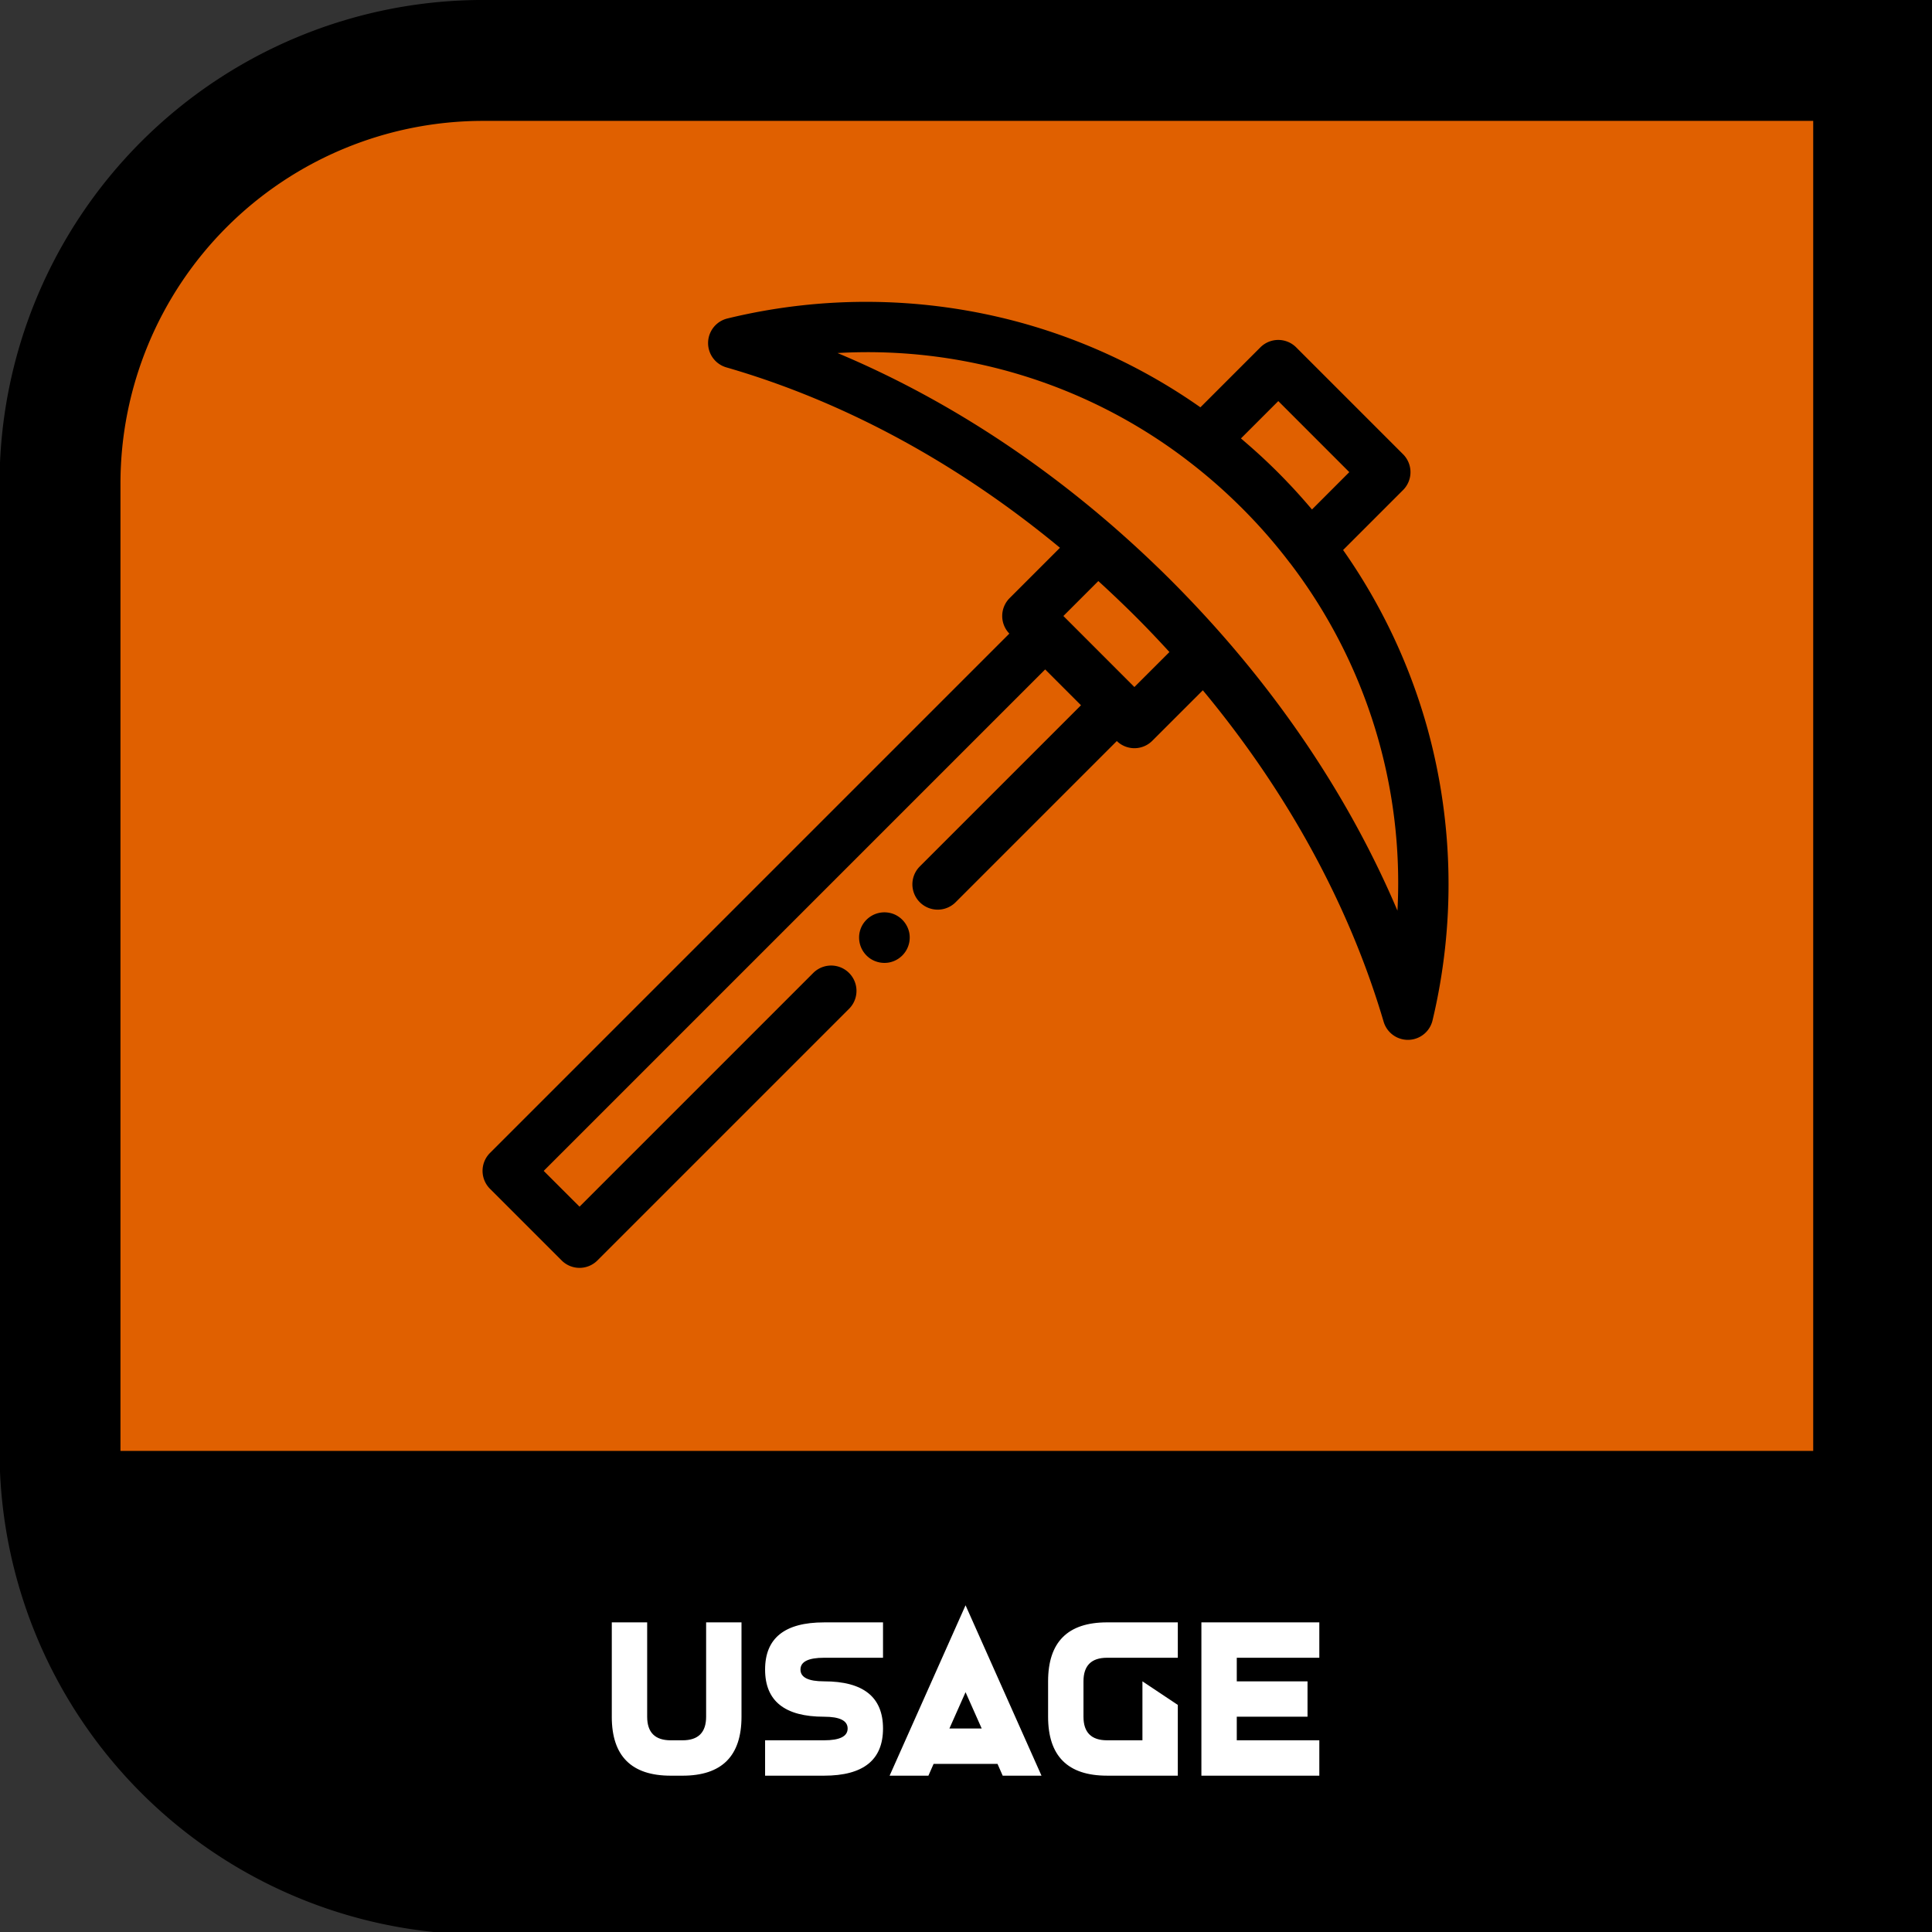 <svg width="2048" height="2048" viewBox="0 0 542 542" xmlns="http://www.w3.org/2000/svg"><rect x="0" y="0" width="542" height="542" fill="#333333" stroke="none"/><path fill-rule="evenodd" d="M512 0A512 512 0 0 0 0 512v1024a512 512 0 0 0 512 512h1536V0Z" style="font-variation-settings:normal;-inkscape-stroke:none" transform="translate(-.125 -.008) scale(.265)"/><path fill="#e06000" d="M512 128a384 384 0 0 0-384 384v1024h1792V128Z" color="#000" style="-inkscape-stroke:none;fill:#e06000;fill-opacity:1" transform="translate(-.125 -.008) scale(.265)"/><path d="M400.63 205a162.9 162.9 0 0 0-23.84-50.7l16.82-16.82a7.1 7.1 0 0 0 0-10.05l-29.98-29.98a7.1 7.1 0 0 0-10.05 0l-16.82 16.82a162.87 162.87 0 0 0-51.06-23.94 164.43 164.43 0 0 0-81.61-.99 7.1 7.1 0 0 0-.3 13.73c32.94 9.52 64.85 26.83 93.57 50.6l-14.12 14.12a7.1 7.1 0 0 0-.08 9.96l-145.7 145.7a7.1 7.1 0 0 0 0 10.05l20.1 20.1a7.09 7.09 0 0 0 10.04 0l70.6-70.6a7.1 7.1 0 0 0-10.06-10.04l-65.56 65.56-10.05-10.04L293.21 187.8l10.05 10.05-45.22 45.22a7.1 7.1 0 0 0 10.05 10.04l45.22-45.22a7.08 7.08 0 0 0 9.96-.08l14.17-14.16c23.7 28.52 41.06 60.23 50.72 92.97a7.1 7.1 0 0 0 13.72-.36 164.51 164.51 0 0 0-1.25-81.25zm-42.02-92.48 19.92 19.93-10.47 10.48-.42-.49-1.13-1.32a179.33 179.33 0 0 0-2.81-3.16l-.75-.82c-.51-.55-1.02-1.1-1.54-1.63l-.67-.71a159.85 159.85 0 0 0-4.5-4.5l-.68-.65a158.9 158.9 0 0 0-5.65-5.12l-1.3-1.13-.48-.4zm-40.37 80.22-19.92-19.93 9.8-9.8c1.7 1.54 3.36 3.1 5.02 4.67l1.01.97a268.24 268.24 0 0 1 9.59 9.62c1.45 1.53 2.9 3.08 4.33 4.65zm73.8 62.74c-13.45-31.68-33.67-61.82-59.48-88.54l-.45-.47a317.55 317.55 0 0 0-7.2-7.2l-.37-.35c-27.04-26.1-57.54-46.45-89.59-59.88a147.67 147.67 0 0 1 98.09 30.06c.05.04.1.1.16.13a150.1 150.1 0 0 1 11.08 9.33l.8.75a149.12 149.12 0 0 1 6.66 6.66l.76.81a149.73 149.73 0 0 1 9.32 11.09l.11.12a147.75 147.75 0 0 1 30.11 97.49z"/><path d="M255.08 261.65a7.19 7.19 0 0 0-4.25-5.17 7.17 7.17 0 0 0-5.43 0 7.28 7.28 0 0 0-3.2 2.61 7.03 7.03 0 0 0-1.19 3.94 7.14 7.14 0 0 0 3.17 5.92 7.19 7.19 0 0 0 5.32 1.05 7.13 7.13 0 0 0 5.58-8.35z"/><path d="M171.632 481.606v-26.465h9.924v26.465q0 6.616 6.616 6.616h3.308q6.616 0 6.616-6.616v-26.465h9.924v26.465q0 16.541-16.541 16.541h-3.308q-16.541 0-16.541-16.541zm59.546-26.465h16.541v9.924h-16.541q-6.616 0-6.616 3.308t6.616 3.308q16.541 0 16.541 13.232t-16.541 13.232h-16.541v-9.924h16.541q6.616 0 6.616-3.308t-6.616-3.308q-16.541 0-16.541-13.232t16.541-13.232zm44.229 29.773-4.532-10.189-4.532 10.189zm4.433 9.924h-17.93l-1.456 3.308h-10.884l21.304-47.802 21.304 47.802h-10.884zm30.732-39.697h19.849v9.924h-19.849q-6.616 0-6.616 6.616v9.924q0 6.616 6.616 6.616h9.924v-16.541l9.924 6.616v19.849h-19.849q-16.541 0-16.541-16.541v-9.924q0-16.541 16.541-16.541zm36.389 33.081h23.157v9.924h-33.081v-43.005h33.081v9.924h-23.157v6.616h19.849v9.924h-19.849z" aria-label="USAGE" style="font-weight:700;font-size:256px;font-family:Hardigan;-inkscape-font-specification:'Hardigan Bold';text-align:center;text-anchor:middle;white-space:pre;fill:#fff;stroke-width:64;stroke-linecap:round;stroke-linejoin:round"/></svg>